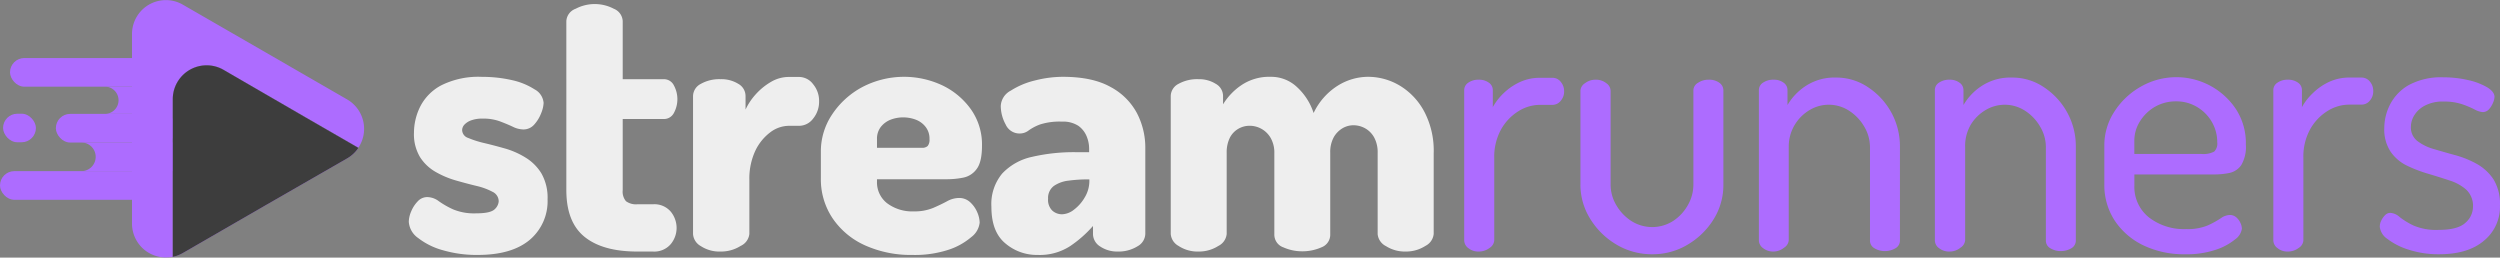 <svg xmlns="http://www.w3.org/2000/svg" viewBox="0 0 536.69 55.3"><rect x="0" y="0" width="536.69" height="55.3" fill="#808080" stroke="none"/><defs><style>.cls-1{isolation:isolate;}.cls-2{fill:#ad6cff;}.cls-3{fill:#3d3d3d;mix-blend-mode:difference;}.cls-4{fill:#eee;}</style></defs><title>Charte graphique - StreamRunners</title><g class="cls-1"><g id="Calque_1" data-name="Calque 1"><rect class="cls-2" x="0.66" y="24.41" width="7.05" height="6.13" rx="3.06"/><rect class="cls-2" y="36.74" width="32" height="6.15" rx="3.07"/><rect class="cls-2" x="2.15" y="12.46" width="30.6" height="6.15" rx="3.07"/><rect class="cls-2" x="11.99" y="24.45" width="25.97" height="6.15" rx="3.07"/><path class="cls-2" d="M39.27,30.59H17.47a3.07,3.07,0,0,1,3.07,3.08h0a3.06,3.06,0,0,1-3.07,3.07h21.8a2.92,2.92,0,0,0,2.89-3.07h.18A3.08,3.08,0,0,0,39.27,30.59Z"/><path class="cls-2" d="M32.23,18.6h-9.7a2.92,2.92,0,0,1,2.92,2.92h0a2.93,2.93,0,0,1-2.92,2.93h9.7a2.93,2.93,0,0,0,2.92-2.93h0A2.92,2.92,0,0,0,32.23,18.6Z"/><path class="cls-2" d="M37.09,21.3A7.27,7.27,0,0,1,48,15L65.64,25.18l11.3,6.52a7.29,7.29,0,0,0-2.41-10.35L56.89,11.17,39.25,1a7.27,7.27,0,0,0-10.91,6.3V48a7.27,7.27,0,0,0,8.75,7.12V21.3Z"/><path class="cls-2" d="M56.89,44.14,74.53,34a7.25,7.25,0,0,0,2.41-2.25l-11.3-6.52L48,15a7.27,7.27,0,0,0-10.91,6.3V55.14a7.06,7.06,0,0,0,2.16-.82Z"/><path class="cls-3" d="M56.89,44.14,74.53,34a7.25,7.25,0,0,0,2.41-2.25l-11.3-6.52L48,15a7.27,7.27,0,0,0-10.91,6.3V55.14a7.06,7.06,0,0,0,2.16-.82Z"/><path class="cls-4" d="M102.54,54.73a26,26,0,0,1-7.42-1,15.16,15.16,0,0,1-5.36-2.64,4.6,4.6,0,0,1-2-3.5,5.86,5.86,0,0,1,.5-2.18,6.86,6.86,0,0,1,1.4-2.17,2.77,2.77,0,0,1,2.06-.93,4.22,4.22,0,0,1,2.49.89,18.52,18.52,0,0,0,3.07,1.75,11.77,11.77,0,0,0,4.93.85c2.07,0,3.39-.29,4-.89a2.58,2.58,0,0,0,.85-1.67,2.27,2.27,0,0,0-1.32-2.06,13.89,13.89,0,0,0-3.38-1.25c-1.38-.33-2.84-.72-4.39-1.16a19.56,19.56,0,0,1-4.39-1.83,9.65,9.65,0,0,1-3.39-3.18,9.53,9.53,0,0,1-1.32-5.29,12.68,12.68,0,0,1,1.36-5.63,10.66,10.66,0,0,1,4.55-4.55,17.87,17.87,0,0,1,8.7-1.79,28.58,28.58,0,0,1,6.42.7,14.94,14.94,0,0,1,4.89,2,3.6,3.6,0,0,1,1.91,2.92,6.6,6.6,0,0,1-.51,2.14,7.8,7.8,0,0,1-1.47,2.44,3.06,3.06,0,0,1-2.38,1.09,5.36,5.36,0,0,1-2.25-.58c-.83-.39-1.76-.78-2.8-1.17a10.32,10.32,0,0,0-3.65-.58,6.89,6.89,0,0,0-2.53.39,3.69,3.69,0,0,0-1.43.93,1.77,1.77,0,0,0-.47,1.17,1.84,1.84,0,0,0,1.32,1.67,20.72,20.72,0,0,0,3.42,1.09c1.4.33,2.88.72,4.43,1.16a17.48,17.48,0,0,1,4.43,1.95,10.23,10.23,0,0,1,3.42,3.41,10.47,10.47,0,0,1,1.32,5.56,10.86,10.86,0,0,1-3.84,8.71Q109.85,54.73,102.54,54.73Z"/><path class="cls-4" d="M136.82,54q-7.4,0-11.31-3.14t-3.93-10V4.52a3,3,0,0,1,2-2.64,8.81,8.81,0,0,1,8.19,0,3,3,0,0,1,1.91,2.64V17h8.78a2.38,2.38,0,0,1,2.22,1.36,6.19,6.19,0,0,1,0,5.87,2.4,2.4,0,0,1-2.22,1.32h-8.78V40.82a3.18,3.18,0,0,0,.7,2.37,3.63,3.63,0,0,0,2.49.66h3.34A4.62,4.62,0,0,1,144,45.44a5.54,5.54,0,0,1,1.25,3.46A5.46,5.46,0,0,1,144,52.4,4.66,4.66,0,0,1,140.16,54Z"/><path class="cls-4" d="M154.69,54a7.26,7.26,0,0,1-4.23-1.16,3.22,3.22,0,0,1-1.68-2.57V20.61A3,3,0,0,1,150.46,18a8.08,8.08,0,0,1,4.23-1,6.89,6.89,0,0,1,3.81,1,3,3,0,0,1,1.55,2.64v2.88a13.15,13.15,0,0,1,2.22-3.31,13.5,13.5,0,0,1,3.26-2.64,7.49,7.49,0,0,1,3.77-1.05h2.26a3.79,3.79,0,0,1,3,1.56,5.57,5.57,0,0,1,1.28,3.65,5.71,5.71,0,0,1-1.28,3.73,3.78,3.78,0,0,1-3,1.55H169.3a6.7,6.7,0,0,0-4,1.44,10.68,10.68,0,0,0-3.19,4,14.1,14.1,0,0,0-1.24,6.14V50.22A3.19,3.19,0,0,1,159,52.79,7.84,7.84,0,0,1,154.69,54Z"/><path class="cls-4" d="M195.89,54.73a24,24,0,0,1-10.19-2.06,16.61,16.61,0,0,1-6.95-5.79,15,15,0,0,1-2.53-8.63V32.58a14.19,14.19,0,0,1,2.41-8,17.82,17.82,0,0,1,6.45-5.87,19.33,19.33,0,0,1,17.29-.35,16,16,0,0,1,6.11,5.17,13.09,13.09,0,0,1,2.33,7.73q0,3.5-1.13,5a4.66,4.66,0,0,1-2.88,1.87,18.14,18.14,0,0,1-3.53.35h-15V39a5.65,5.65,0,0,0,2.17,4.63,9,9,0,0,0,5.76,1.75,10.43,10.43,0,0,0,4.12-.74q1.69-.73,3-1.44a5.4,5.4,0,0,1,2.56-.7,3.44,3.44,0,0,1,2.41.93,6.19,6.19,0,0,1,1.52,2.18,6,6,0,0,1,.5,2.18,4.46,4.46,0,0,1-1.79,3.1,14.36,14.36,0,0,1-5,2.76A23.27,23.27,0,0,1,195.89,54.73Zm-7.62-23h9.64a1.69,1.69,0,0,0,1.24-.39,2.1,2.1,0,0,0,.39-1.48,4.06,4.06,0,0,0-.82-2.6,4.84,4.84,0,0,0-2.1-1.56,7.56,7.56,0,0,0-2.76-.5,7.41,7.41,0,0,0-2.68.5,5,5,0,0,0-2.1,1.56,4.12,4.12,0,0,0-.81,2.6Z"/><path class="cls-4" d="M222.78,54.73a10.43,10.43,0,0,1-7-2.52c-2-1.69-2.95-4.29-2.95-7.82a10.23,10.23,0,0,1,2.33-7.15,12.39,12.39,0,0,1,6.41-3.57,39.7,39.7,0,0,1,9.44-1h2.8v-.78a6.93,6.93,0,0,0-.54-2.64A5.18,5.18,0,0,0,231.48,27a6,6,0,0,0-3.5-.89,13.69,13.69,0,0,0-4.74.62A10.34,10.34,0,0,0,220.83,28a3.1,3.1,0,0,1-1.94.66,3.25,3.25,0,0,1-3-1.94,8.37,8.37,0,0,1-1.05-4A3.94,3.94,0,0,1,217,19.45a16.86,16.86,0,0,1,5.2-2.18,24.15,24.15,0,0,1,5.95-.78q6.38,0,10.26,2.18a13.67,13.67,0,0,1,5.67,5.63,16,16,0,0,1,1.79,7.43V50.22a3.15,3.15,0,0,1-1.67,2.65A7.69,7.69,0,0,1,240,54a6.53,6.53,0,0,1-3.81-1.08,3.19,3.19,0,0,1-1.55-2.65V48.51a25.24,25.24,0,0,1-4.9,4.32A12,12,0,0,1,222.78,54.73ZM228,46a4.35,4.35,0,0,0,2.57-1,8.75,8.75,0,0,0,2.29-2.61,6.81,6.81,0,0,0,1-3.57v-.31h-.31a30.83,30.83,0,0,0-4.16.27,6.85,6.85,0,0,0-3.18,1.16A3.21,3.21,0,0,0,225,42.68a3.22,3.22,0,0,0,.86,2.49A3.09,3.09,0,0,0,228,46Z"/><path class="cls-4" d="M257.28,54A7.41,7.41,0,0,1,253,52.79a3.21,3.21,0,0,1-1.67-2.57V20.61A3,3,0,0,1,253,18a8.26,8.26,0,0,1,4.31-1A6.71,6.71,0,0,1,261,18a3,3,0,0,1,1.56,2.64V22.4a13.42,13.42,0,0,1,3.88-4.08,10.71,10.71,0,0,1,6.38-1.83,8.08,8.08,0,0,1,5.59,2.18A13,13,0,0,1,282,24.26a14,14,0,0,1,5.17-5.86,12.36,12.36,0,0,1,6.49-1.91,13.29,13.29,0,0,1,6.87,1.91A14.36,14.36,0,0,1,305.78,24a18,18,0,0,1,2,8.86V50.22A3.22,3.22,0,0,1,306,52.79,7.68,7.68,0,0,1,301.74,54a7.56,7.56,0,0,1-4.2-1.16,3.22,3.22,0,0,1-1.79-2.57V32.81a6.63,6.63,0,0,0-.73-3.26,5,5,0,0,0-1.95-2,5.16,5.16,0,0,0-2.52-.66,4.61,4.61,0,0,0-2.37.66,5.21,5.21,0,0,0-1.87,1.94,6.61,6.61,0,0,0-.74,3.3V50.3a2.89,2.89,0,0,1-1.9,2.8,10.05,10.05,0,0,1-4.16.85,9.9,9.9,0,0,1-4-.85,2.88,2.88,0,0,1-1.94-2.8V32.89a6.32,6.32,0,0,0-.78-3.26A5.2,5.2,0,0,0,268.24,27a4.78,4.78,0,0,0-2.37.63,4.67,4.67,0,0,0-1.83,1.9,7,7,0,0,0-.7,3.3V50.22a3.2,3.2,0,0,1-1.78,2.57A7.74,7.74,0,0,1,257.28,54Z"/><path class="cls-2" d="M317.44,54a3.39,3.39,0,0,1-2.22-.73,2.12,2.12,0,0,1-.89-1.6V19.37a1.9,1.9,0,0,1,.89-1.63,3.78,3.78,0,0,1,2.22-.63,3.55,3.55,0,0,1,2.17.63,1.91,1.91,0,0,1,.86,1.63V23A12.29,12.29,0,0,1,322.8,20a12.49,12.49,0,0,1,3.46-2.37,10.19,10.19,0,0,1,4.39-.93h2.64a2.23,2.23,0,0,1,1.75.85,3.11,3.11,0,0,1,.74,2.1,3,3,0,0,1-.74,2,2.24,2.24,0,0,1-1.75.86h-2.64a8.77,8.77,0,0,0-4.74,1.4,10.81,10.81,0,0,0-3.69,3.92,12.13,12.13,0,0,0-1.44,6.1V51.62a2.09,2.09,0,0,1-1,1.6A3.82,3.82,0,0,1,317.44,54Z"/><path class="cls-2" d="M354.74,54.58a14.8,14.8,0,0,1-7.77-2.1,16.35,16.35,0,0,1-5.6-5.52,13.82,13.82,0,0,1-2.09-7.31V19.45a2.06,2.06,0,0,1,1-1.6,3.69,3.69,0,0,1,2.29-.74,3.52,3.52,0,0,1,2.25.74,2.07,2.07,0,0,1,.94,1.6v20.2a8.66,8.66,0,0,0,1.2,4.36,10.06,10.06,0,0,0,3.23,3.42,8.35,8.35,0,0,0,9,0A9.76,9.76,0,0,0,362.36,44a8.83,8.83,0,0,0,1.17-4.36V19.37a1.91,1.91,0,0,1,1-1.6,4,4,0,0,1,2.25-.66,3.73,3.73,0,0,1,2.33.66,2,2,0,0,1,.86,1.6V39.65A13.9,13.9,0,0,1,367.92,47a16.21,16.21,0,0,1-5.56,5.48A14.53,14.53,0,0,1,354.74,54.58Z"/><path class="cls-2" d="M380.78,54a3.48,3.48,0,0,1-2.29-.73,2.1,2.1,0,0,1-.9-1.6V19.37a1.88,1.88,0,0,1,.9-1.63,3.87,3.87,0,0,1,2.29-.63,3.44,3.44,0,0,1,2.1.63,1.91,1.91,0,0,1,.85,1.63v3.18a12.35,12.35,0,0,1,3.89-4.08,11.26,11.26,0,0,1,6.53-1.82A12.11,12.11,0,0,1,401,18.71a15.27,15.27,0,0,1,5,5.4,15.08,15.08,0,0,1,1.87,7.46v20a1.9,1.9,0,0,1-1,1.75,4.45,4.45,0,0,1-2.26.58,4.23,4.23,0,0,1-2.17-.58,1.88,1.88,0,0,1-1-1.75v-20a8.67,8.67,0,0,0-1.21-4.35A10,10,0,0,0,397,23.8a8,8,0,0,0-8.48-.2,9.27,9.27,0,0,0-3.18,3.11A9,9,0,0,0,384,31.57v20a2.06,2.06,0,0,1-1,1.6A3.69,3.69,0,0,1,380.78,54Z"/><path class="cls-2" d="M418.55,54a3.48,3.48,0,0,1-2.29-.73,2.09,2.09,0,0,1-.89-1.6V19.37a1.87,1.87,0,0,1,.89-1.63,3.87,3.87,0,0,1,2.29-.63,3.44,3.44,0,0,1,2.1.63,1.91,1.91,0,0,1,.86,1.63v3.18a12.21,12.21,0,0,1,3.88-4.08,11.26,11.26,0,0,1,6.53-1.82,12.06,12.06,0,0,1,6.84,2.06,15.27,15.27,0,0,1,5,5.4,15,15,0,0,1,1.87,7.46v20a1.9,1.9,0,0,1-1,1.75,4.45,4.45,0,0,1-2.26.58,4.25,4.25,0,0,1-2.17-.58,1.88,1.88,0,0,1-1-1.75v-20a8.57,8.57,0,0,0-1.21-4.35,10,10,0,0,0-3.22-3.42,8,8,0,0,0-8.47-.2,9.21,9.21,0,0,0-3.19,3.11,9,9,0,0,0-1.24,4.86v20a2.07,2.07,0,0,1-1,1.6A3.67,3.67,0,0,1,418.55,54Z"/><path class="cls-2" d="M469.07,54.58a20.06,20.06,0,0,1-8.94-1.91A15.3,15.3,0,0,1,454,47.39a13.94,13.94,0,0,1-2.25-7.89V31.34A13.25,13.25,0,0,1,453.88,24a16.16,16.16,0,0,1,5.63-5.36,15.36,15.36,0,0,1,20.56,4.89A13.35,13.35,0,0,1,482.13,31a7.68,7.68,0,0,1-1,4.47,4.19,4.19,0,0,1-2.57,1.67,16.39,16.39,0,0,1-3.26.31h-17.1v2.33a8.37,8.37,0,0,0,3.11,6.88,12.3,12.3,0,0,0,8,2.52,11.24,11.24,0,0,0,4.59-.77,19.87,19.87,0,0,0,2.8-1.52,3.59,3.59,0,0,1,1.94-.74,2.11,2.11,0,0,1,1.44.51,3.48,3.48,0,0,1,.89,1.2,3.13,3.13,0,0,1,.31,1.25,3.42,3.42,0,0,1-1.47,2.29,12.94,12.94,0,0,1-4.24,2.25A19.48,19.48,0,0,1,469.07,54.58ZM458.19,33.05h14.38a5,5,0,0,0,2.76-.51,2.39,2.39,0,0,0,.66-2,8.59,8.59,0,0,0-1.13-4.31A8.86,8.86,0,0,0,471.71,23a8.55,8.55,0,0,0-4.58-1.24,8.92,8.92,0,0,0-4.43,1.12A9.17,9.17,0,0,0,459.43,26a7.77,7.77,0,0,0-1.24,4.28Z"/><path class="cls-2" d="M491.14,54a3.35,3.35,0,0,1-2.21-.73,2.1,2.1,0,0,1-.9-1.6V19.37a1.88,1.88,0,0,1,.9-1.63,3.72,3.72,0,0,1,2.21-.63,3.59,3.59,0,0,1,2.18.63,1.91,1.91,0,0,1,.85,1.63V23A12.1,12.1,0,0,1,496.51,20,12.44,12.44,0,0,1,500,17.58a10.22,10.22,0,0,1,4.39-.93H507a2.26,2.26,0,0,1,1.75.85,3.11,3.11,0,0,1,.73,2.1,3,3,0,0,1-.73,2,2.27,2.27,0,0,1-1.75.86h-2.65a8.82,8.82,0,0,0-4.74,1.4,10.81,10.81,0,0,0-3.69,3.92,12.13,12.13,0,0,0-1.44,6.1V51.62a2.06,2.06,0,0,1-1,1.6A3.82,3.82,0,0,1,491.14,54Z"/><path class="cls-2" d="M523.63,54.58a20.57,20.57,0,0,1-6.61-1,14.38,14.38,0,0,1-4.5-2.29,3.59,3.59,0,0,1-1.64-2.64,3.08,3.08,0,0,1,.31-1.28,4.18,4.18,0,0,1,.82-1.17,1.54,1.54,0,0,1,1.13-.5,3.27,3.27,0,0,1,2,.89,16,16,0,0,0,3,1.83,12.31,12.31,0,0,0,5.36.93q4.13,0,5.76-1.52a4.55,4.55,0,0,0,1.63-3.38,4.76,4.76,0,0,0-1.4-3.69,9.83,9.83,0,0,0-3.58-2q-2.18-.73-4.58-1.44a29.63,29.63,0,0,1-4.59-1.75,9.08,9.08,0,0,1-3.53-3,8.57,8.57,0,0,1-1.36-5.09,11.17,11.17,0,0,1,1.24-5.05,10.18,10.18,0,0,1,4-4.16,14.52,14.52,0,0,1,7.46-1.67,23.21,23.21,0,0,1,5.25.58,14.27,14.27,0,0,1,4.12,1.55c1.06.65,1.59,1.34,1.59,2.06a3.51,3.51,0,0,1-.31,1.25,4.8,4.8,0,0,1-.86,1.4,1.76,1.76,0,0,1-1.39.62,4.32,4.32,0,0,1-1.75-.58,19.65,19.65,0,0,0-2.72-1.13,12.1,12.1,0,0,0-3.85-.55,8.2,8.2,0,0,0-4.12.9,5.75,5.75,0,0,0-2.25,2.1,4.79,4.79,0,0,0-.7,2.45,3.67,3.67,0,0,0,1.36,3,10.53,10.53,0,0,0,3.57,1.75c1.48.44,3,.88,4.63,1.32a21,21,0,0,1,4.58,1.86,10.38,10.38,0,0,1,3.58,3.3,10,10,0,0,1,1.4,5.6,9.35,9.35,0,0,1-3.42,7.58Q529.85,54.58,523.63,54.58Z"/></g></g></svg>